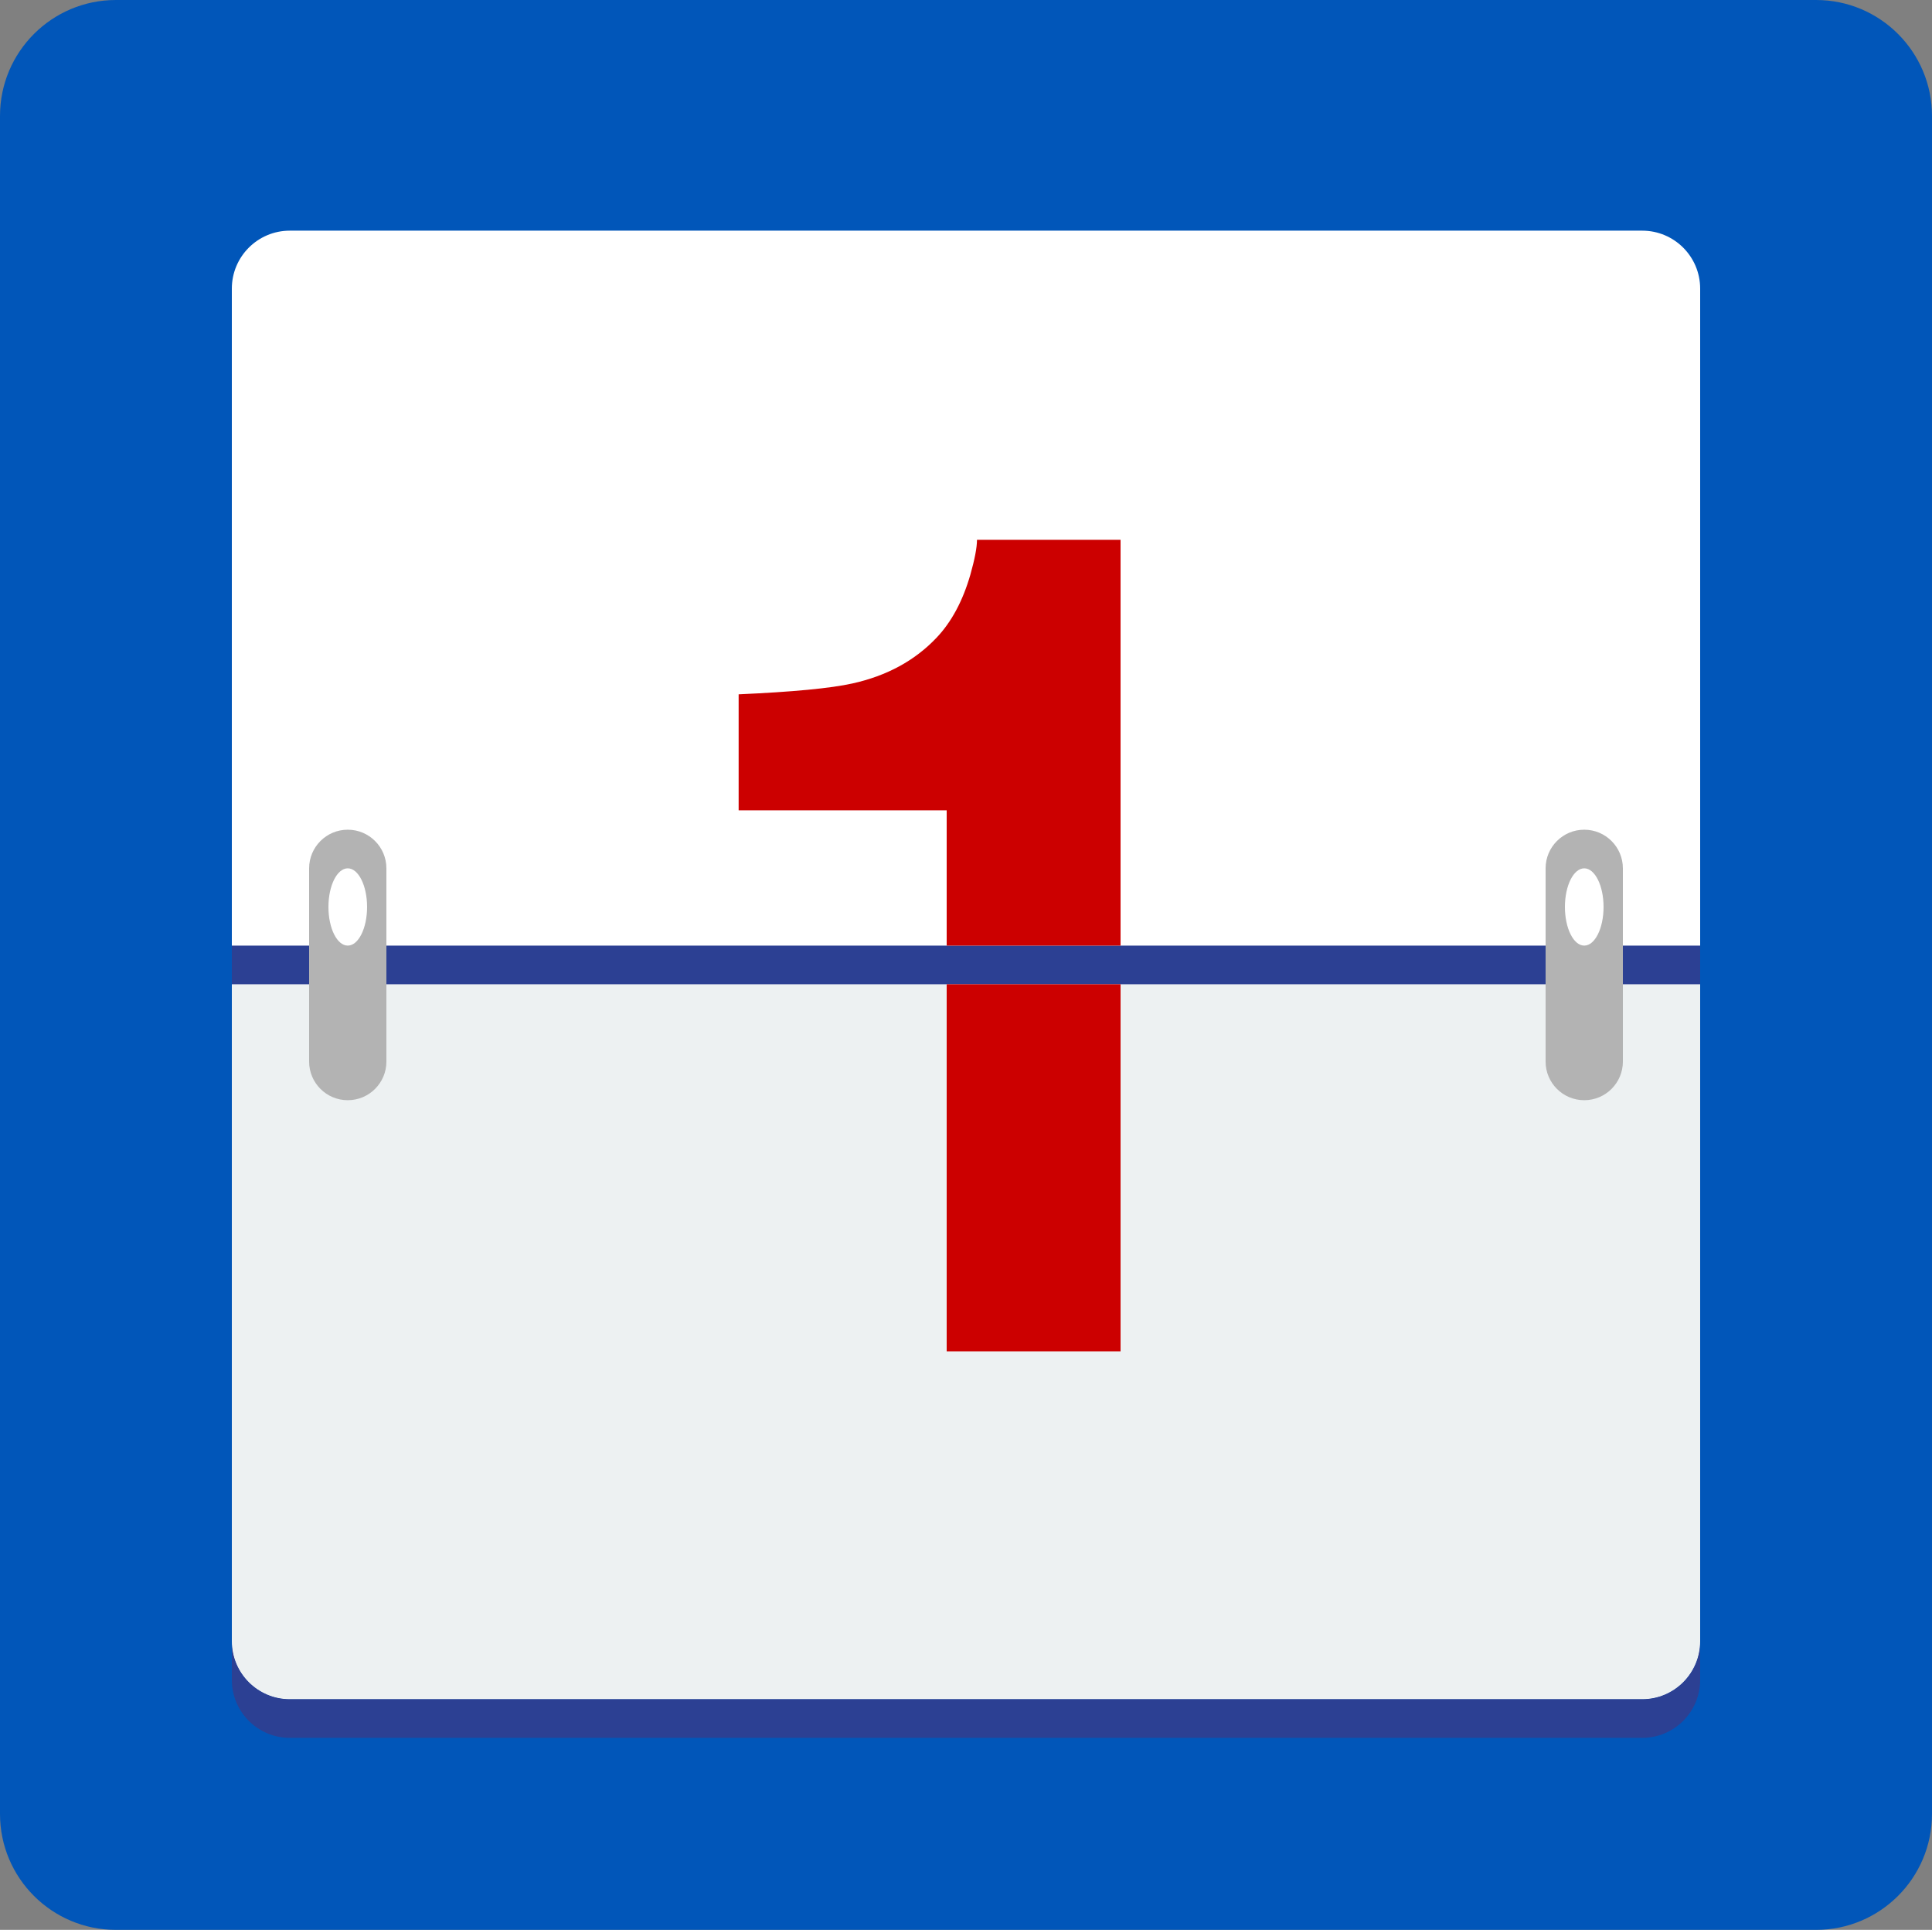 <?xml version="1.0" encoding="utf-8"?>
<!-- Generator: Adobe Illustrator 16.0.0, SVG Export Plug-In . SVG Version: 6.00 Build 0)  -->
<!DOCTYPE svg PUBLIC "-//W3C//DTD SVG 1.1//EN" "http://www.w3.org/Graphics/SVG/1.1/DTD/svg11.dtd">
<svg version="1.1" id="Layer_1" xmlns="http://www.w3.org/2000/svg" xmlns:xlink="http://www.w3.org/1999/xlink" x="0px" y="0px"
	 width="100px" height="99.873px" viewBox="0 0 100 99.873" enable-background="new 0 0 100 99.873" xml:space="preserve">
<rect x="0" y="0" width="100" height="99.873" fill="#808080" stroke="none"/>
<g>
	<path fill-rule="evenodd" clip-rule="evenodd" fill="#0156B9" d="M6,99.873h88c3.312,0,6-2.686,6-6V6c0-3.314-2.688-6-6-6H6
		C2.686,0,0,2.686,0,6v87.873C0,97.188,2.686,99.873,6,99.873z"/>
	<path fill-rule="evenodd" clip-rule="evenodd" fill="#FFFFFF" d="M15,11.937h70.001c1.656,0,2.999,1.343,2.999,2.999v70.001
		c0,1.656-1.343,3-2.999,3H15c-1.656,0-3-1.344-3-3V14.936C12,13.279,13.344,11.937,15,11.937z"/>
	<path fill-rule="evenodd" clip-rule="evenodd" fill="#EDF1F2" d="M88,49.937v35c0,1.656-1.343,3-2.999,3H15c-1.656,0-3-1.344-3-3
		v-35C19,49.937,81,49.937,88,49.937z"/>
	<path fill-rule="evenodd" clip-rule="evenodd" fill="#2C4093" d="M85.001,87.937H15c-1.656,0-3-1.344-3-3v2c0,1.656,1.344,3,3,3
		h70.001c1.656,0,2.999-1.344,2.999-3v-2C88,86.593,86.657,87.937,85.001,87.937z"/>
	<rect x="12" y="48.937" fill="#2C4093" width="76" height="2"/>
	<path fill-rule="evenodd" clip-rule="evenodd" fill="#B3B3B3" d="M82,42.938c1.104,0,2,0.896,2,2v9.999c0,1.105-0.896,2-2,2
		s-2-0.895-2-2v-9.999C80,43.833,80.896,42.938,82,42.938z"/>
	<path fill-rule="evenodd" clip-rule="evenodd" fill="#FFFFFF" d="M82,44.937c0.553,0,1,0.895,1,2c0,1.104-0.447,1.999-1,1.999
		s-1-0.895-1-1.999C81,45.831,81.447,44.937,82,44.937z"/>
	<path fill-rule="evenodd" clip-rule="evenodd" fill="#B3B3B3" d="M18,42.938c1.104,0,2,0.896,2,2v9.999c0,1.105-0.896,2-2,2
		s-2-0.895-2-2v-9.999C16,43.833,16.896,42.938,18,42.938z"/>
	<path fill-rule="evenodd" clip-rule="evenodd" fill="#FFFFFF" d="M18,44.937c0.553,0,1,0.895,1,2c0,1.104-0.447,1.999-1,1.999
		s-1-0.895-1-1.999C17,45.831,17.447,44.937,18,44.937z"/>
	<path fill="#CC0000" d="M38.232,41.937v-6.005c2.803-0.125,4.766-0.312,5.888-0.562c1.787-0.395,3.24-1.187,4.361-2.373
		c0.769-0.812,1.351-1.895,1.743-3.249c0.229-0.811,0.345-1.416,0.345-1.811H58v21h-9v-7H38.232z"/>
	<rect x="49" y="50.937" fill="#CC0000" width="9" height="19"/>
</g>
</svg>
